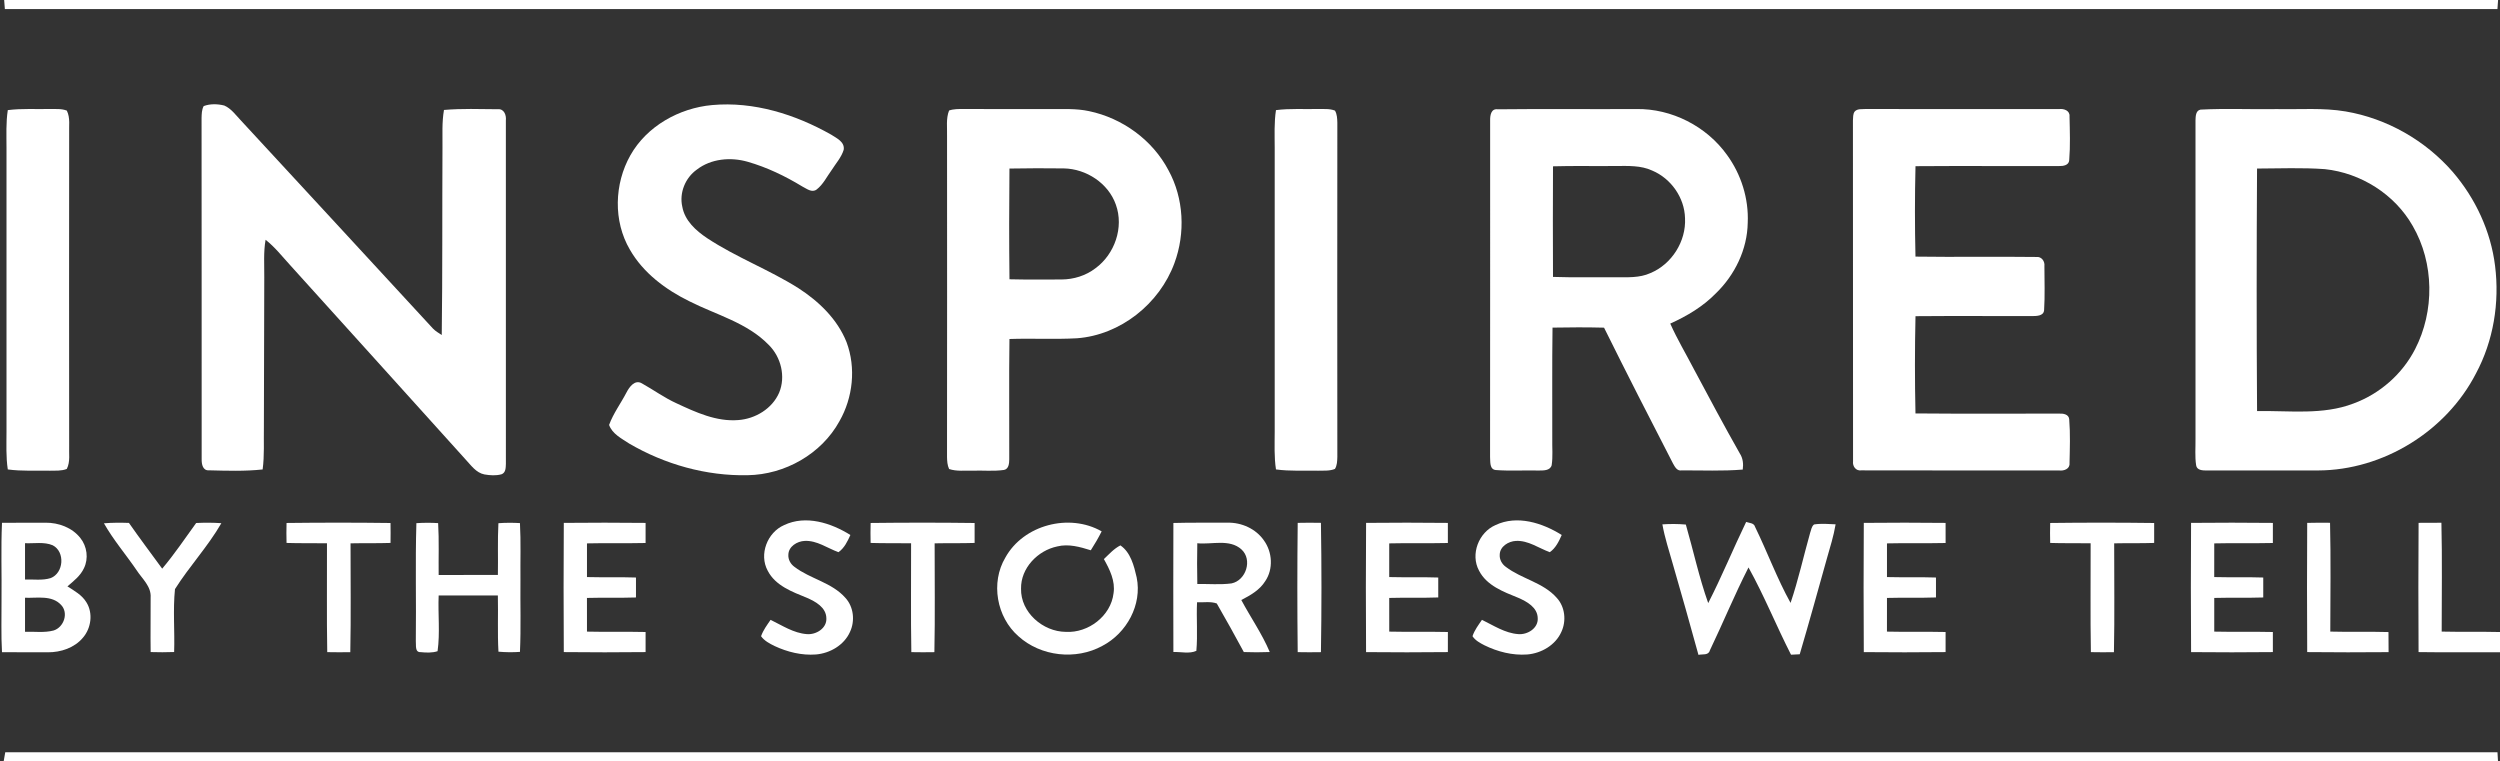 <?xml version="1.0" encoding="UTF-8" standalone="no"?>
<svg width="1100px" height="335px" viewBox="0 0 1100 335" version="1.1" xmlns="http://www.w3.org/2000/svg" xmlns:xlink="http://www.w3.org/1999/xlink" xmlns:sketch="http://www.bohemiancoding.com/sketch/ns">
    <rect x="0" y="0" width="1100" height="335" fill="#333333" stroke="none"/>
    <!-- Generator: Sketch 3.4.4 (17249) - http://www.bohemiancoding.com/sketch -->
    <title>inspired-overlay</title>
    <desc>Created with Sketch.</desc>
    <defs></defs>
    <g id="Page-1" stroke="none" stroke-width="1" fill="none" fill-rule="evenodd" sketch:type="MSPage">
        <g id="Artboard-1" sketch:type="MSArtboardGroup" transform="translate(-293, -121)" fill="#FFFFFF">
            <g id="inspired-overlay" sketch:type="MSLayerGroup" transform="translate(293, 121)">
                <path d="M1.83,0 L1099.16,0 C1099.05,1.33 1098.95,2.67 1098.87,4 L2.14,4 C2.03,2.67 1.93,1.33 1.83,0 L1.83,0 Z" id="Shape" sketch:type="MSShapeGroup"></path>
                <path d="M89.62,46.68 C92.48,45.6 95.73,45.7 98.67,46.43 C101.75,47.76 103.74,50.65 106,53.01 C134.15,83.53 162.38,113.98 190.48,144.54 C191.61,145.7 192.99,146.55 194.37,147.4 C194.73,119.94 194.54,92.47 194.69,65.01 C194.75,59.46 194.39,53.88 195.35,48.38 C203.21,47.7 211.12,48 219,48.06 C221.8,47.75 222.84,50.69 222.58,52.97 C222.56,103.32 222.55,153.67 222.59,204.02 C222.52,205.71 222.6,207.97 220.67,208.68 C218.23,209.37 215.61,209.17 213.15,208.75 C209.46,208.03 207.24,204.7 204.83,202.14 C179.1,173.55 153.28,145.05 127.51,116.49 C124.08,112.72 120.9,108.67 116.86,105.5 C115.89,110.95 116.33,116.5 116.28,122 C116.22,144 116.15,165.99 116.11,187.99 C115.99,194.18 116.39,200.4 115.56,206.56 C107.75,207.4 99.87,207.14 92.04,206.94 C89.21,207.2 88.69,204.23 88.73,202.06 C88.69,152.02 88.77,101.98 88.69,51.95 C88.74,50.17 88.75,48.29 89.62,46.68 L89.62,46.68 Z" id="Shape" sketch:type="MSShapeGroup"></path>
                <path d="M313.33,46.23 C331.65,44.57 349.92,50.3 365.72,59.25 C368.12,60.8 371.8,62.46 371.22,65.93 C370.19,69.28 367.75,71.94 365.91,74.86 C363.8,77.74 362.21,81.15 359.33,83.37 C357.22,84.98 354.88,82.97 352.97,82.03 C345.45,77.46 337.45,73.61 328.98,71.18 C321.51,69.04 312.88,69.78 306.6,74.63 C301.52,78.24 298.82,84.85 300.21,90.96 C301.3,97.1 306.23,101.51 311.17,104.81 C323.91,113.22 338.34,118.62 351.24,126.75 C360.26,132.57 368.45,140.41 372.48,150.55 C376.71,161.86 375.31,174.93 369.34,185.36 C361.44,199.77 345.31,208.84 329,209.09 C310.76,209.49 292.52,204.33 276.82,195.15 C273.51,192.95 269.42,190.94 268,186.97 C269.86,181.87 273.19,177.46 275.67,172.66 C276.91,170.27 279.33,166.88 282.41,168.67 C287.52,171.51 292.27,175 297.62,177.43 C306.14,181.4 315.2,185.61 324.85,184.83 C332.36,184.28 339.77,179.83 342.82,172.79 C345.78,165.69 343.66,157.11 338.25,151.76 C328.77,141.99 315.19,138.56 303.38,132.59 C292.9,127.45 283.03,120.12 277.14,109.83 C269.78,97.27 270.27,80.91 277.36,68.34 C284.6,55.49 298.86,47.54 313.33,46.23 L313.33,46.23 Z" id="Shape" sketch:type="MSShapeGroup"></path>
                <path d="M3.43,48.45 C9.6,47.67 15.82,48.1 22.01,47.96 C24.47,48.02 27.05,47.74 29.4,48.67 C31,51.86 30.28,55.57 30.43,59 C30.38,104.67 30.38,150.33 30.43,196 C30.27,199.43 31.01,203.15 29.39,206.33 C27.05,207.28 24.47,207.04 22.01,207.11 C15.82,206.99 9.59,207.39 3.43,206.55 C2.59,201.07 2.86,195.52 2.86,190 L2.86,65 C2.86,59.48 2.59,53.93 3.43,48.45 L3.43,48.45 Z" id="Shape" sketch:type="MSShapeGroup"></path>
                <path d="M417.59,48.63 C419.63,47.9 421.83,47.98 423.97,47.95 C436.65,48.05 449.32,47.98 462,48 C467.73,48.03 473.54,47.68 479.18,48.9 C493.85,51.97 507.14,61.6 514.13,74.92 C520.91,87.29 521.62,102.59 516.76,115.75 C510.2,133.66 493,147.41 473.85,148.84 C463.96,149.39 454.05,148.81 444.16,149.16 C443.91,166.8 444.14,184.44 444.07,202.07 C444.04,203.83 443.91,206.35 441.75,206.78 C437.2,207.43 432.58,206.94 428,207.09 C424.54,206.99 420.95,207.49 417.61,206.37 C416.82,204.71 416.73,202.84 416.69,201.04 C416.74,154.03 416.73,107.02 416.7,60 C416.82,56.22 416.17,52.24 417.59,48.63 L417.59,48.63 Z M444.16,74.16 C452.13,74.01 460.11,74 468.09,74.1 C477.94,74.28 487.68,80.61 490.98,90.05 C494.58,100.04 490.48,111.83 482.01,118.03 C477.75,121.3 472.4,122.95 467.06,122.97 C459.43,123.01 451.8,123.07 444.17,122.88 C443.98,106.64 444,90.4 444.16,74.16 L444.16,74.16 Z" id="Shape" sketch:type="MSShapeGroup"></path>
                <path d="M561.43,48.45 C567.59,47.67 573.82,48.1 580.01,47.96 C582.47,48.02 585.05,47.74 587.39,48.67 C588.32,50.27 588.37,52.16 588.43,53.96 C588.38,102.98 588.38,152.02 588.43,201.04 C588.37,202.83 588.35,204.74 587.38,206.32 C585.05,207.3 582.46,207.03 580.01,207.11 C573.81,206.99 567.59,207.39 561.43,206.55 C560.59,201.07 560.86,195.52 560.87,190 C560.86,148.33 560.86,106.67 560.87,65 C560.86,59.48 560.59,53.93 561.43,48.45 L561.43,48.45 Z" id="Shape" sketch:type="MSShapeGroup"></path>
                <path d="M655.66,52.95 C655.62,50.71 656.09,47.67 659.04,48.09 C679.35,47.85 699.68,48.1 720,47.98 C735.52,47.73 750.84,55.55 759.87,68.15 C766.13,76.74 769.49,87.42 769,98.06 C768.8,109.74 763.35,120.96 755.02,129.03 C749.35,134.87 742.27,139.06 734.91,142.38 C738,149.33 741.93,155.87 745.42,162.62 C752.01,174.97 758.6,187.33 765.51,199.51 C766.91,201.62 767.15,204.15 766.81,206.61 C757.89,207.35 748.91,206.93 739.96,206.97 C737.92,207.36 736.95,205.41 736.12,203.94 C725.88,184.08 715.7,164.19 705.78,144.17 C698.22,143.98 690.66,144 683.11,144.15 C682.88,160.43 683.05,176.72 683,193 C682.91,196.91 683.33,200.85 682.73,204.73 C682.01,207.15 679.08,207 677.07,207.03 C670.77,206.87 664.45,207.29 658.18,206.82 C655.31,206.56 655.79,203.08 655.63,201.04 C655.7,151.68 655.64,102.31 655.66,52.95 L655.66,52.95 Z M683.32,73.18 C692.54,72.91 701.77,73.15 711,73.04 C716.36,73.02 721.98,72.73 726.97,75.05 C735.25,78.53 741.2,86.99 741.41,96 C741.94,106.17 735.57,116.28 726.15,120.17 C721.41,122.33 716.07,121.98 711,122 C701.77,121.93 692.54,122.15 683.32,121.84 C683.24,105.62 683.25,89.4 683.32,73.18 L683.32,73.18 Z" id="Shape" sketch:type="MSShapeGroup"></path>
                <path d="M816.04,49.1 C817.26,47.7 819.29,48.12 820.94,47.96 C849.32,48.04 877.69,47.99 906.07,47.99 C908.13,47.74 910.81,48.67 910.59,51.2 C910.73,57.64 910.97,64.13 910.45,70.56 C910.25,72.74 907.8,73.11 906.05,73.06 C884.98,73.13 863.89,72.96 842.82,73.12 C842.5,86.38 842.5,99.65 842.81,112.91 C860.54,113.17 878.28,112.84 896.01,113.07 C898.27,112.82 899.8,114.96 899.54,117.06 C899.55,123.55 899.81,130.07 899.4,136.55 C899.12,139.13 895.99,139.04 894.06,139.08 C876.98,139.09 859.89,138.98 842.82,139.12 C842.5,153.38 842.5,167.65 842.81,181.91 C863.89,182.11 884.98,181.95 906.06,181.99 C907.8,181.89 910.25,182.26 910.45,184.44 C910.97,190.86 910.73,197.36 910.59,203.8 C910.81,206.33 908.13,207.26 906.06,207.01 C877.03,206.96 848,207.06 818.97,206.96 C816.58,207.31 815.05,205.14 815.34,202.95 C815.27,152.96 815.36,102.96 815.29,52.97 C815.41,51.68 815.24,50.21 816.04,49.1 L816.04,49.1 Z" id="Shape" sketch:type="MSShapeGroup"></path>
                <path d="M968.23,48.23 C979.46,47.64 990.75,48.19 1002,48 C1012.02,48.21 1022.12,47.35 1032.06,49.03 C1050.25,52.12 1067.2,61.8 1079.28,75.73 C1089.22,87.33 1095.96,101.77 1097.83,116.97 C1099.86,133.14 1097.14,149.98 1089.4,164.37 C1076.31,189.77 1048.6,206.9 1020,207 C1003.64,207 987.28,206.99 970.92,207.02 C969.17,207.01 966.62,206.94 966.3,204.73 C965.7,200.85 966.08,196.91 966.02,193 C966.04,146.31 966.04,99.62 966.02,52.93 C966.08,51.23 966.09,48.64 968.23,48.23 L968.23,48.23 Z M993.1,74.16 C1003.03,74.12 1012.99,73.71 1022.91,74.42 C1038.76,76.09 1053.69,85.49 1061.59,99.4 C1071.07,115.74 1071.27,136.93 1062.63,153.65 C1056.99,164.64 1047.11,173.28 1035.54,177.54 C1022.01,182.74 1007.25,180.61 993.11,180.88 C992.87,145.31 992.89,109.73 993.1,74.16 L993.1,74.16 Z" id="Shape" sketch:type="MSShapeGroup"></path>
                <path d="M345.01,231.04 C354.57,226.49 365.7,230.09 374.17,235.4 C372.91,238.2 371.51,241.15 368.93,242.96 C364.01,241.19 359.46,237.72 354.01,238 C350.73,238.16 346.97,240.44 346.88,244.03 C346.72,246.16 347.85,248.2 349.57,249.42 C356.54,254.75 366.01,256.27 371.96,263.04 C375.64,267.03 376.27,273.22 373.99,278.06 C371.39,283.87 365.2,287.45 359,287.97 C352.74,288.44 346.47,286.89 340.82,284.25 C338.62,283.17 336.33,281.98 334.87,279.94 C335.79,277.29 337.49,275.02 339.06,272.73 C344.18,275.22 349.17,278.57 355,279.01 C359.03,279.38 363.87,276.47 363.6,272 C363.51,267.25 358.82,264.67 355,263.02 C348.55,260.39 341.18,257.71 337.79,251.11 C333.87,243.92 337.62,234.26 345.01,231.04 L345.01,231.04 Z" id="Shape" sketch:type="MSShapeGroup"></path>
                <path d="M658.01,231.04 C667.57,226.49 678.69,230.09 687.16,235.39 C685.92,238.2 684.51,241.15 681.92,242.96 C677.01,241.19 672.46,237.73 667.01,238 C663.74,238.16 659.96,240.43 659.88,244.03 C659.72,246.16 660.84,248.19 662.56,249.42 C669.54,254.75 679.01,256.27 684.96,263.04 C688.64,267.03 689.27,273.21 686.99,278.06 C684.39,283.87 678.2,287.45 672,287.97 C665.48,288.45 658.95,286.77 653.13,283.91 C651.18,282.9 649.14,281.81 647.9,279.93 C648.78,277.27 650.5,275.01 652.06,272.73 C657.18,275.22 662.17,278.57 668,279.01 C672.03,279.38 676.87,276.47 676.6,272 C676.51,267.25 671.82,264.67 668,263.02 C661.54,260.39 654.18,257.7 650.78,251.1 C646.87,243.91 650.62,234.25 658.01,231.04 L658.01,231.04 Z" id="Shape" sketch:type="MSShapeGroup"></path>
                <path d="M0.88,230.03 C7.27,230 13.67,229.96 20.06,229.99 C25.78,229.95 31.75,232.13 35.35,236.72 C38.31,240.39 39.03,245.76 36.94,250.01 C35.4,253.36 32.4,255.66 29.67,258 C32.72,259.96 36.09,261.81 38.02,265.02 C41.01,269.79 40.13,276.35 36.52,280.55 C32.79,285.05 26.77,287.04 21.06,287.01 C14.33,287.02 7.61,287.01 0.88,286.97 C0.43,279.32 0.72,271.65 0.67,264 C0.8,252.68 0.38,241.35 0.88,230.03 L0.88,230.03 Z M11.01,239.01 C15.05,239.2 19.36,238.31 23.19,239.92 C28.75,242.78 28.06,252.18 22.26,254.37 C18.63,255.49 14.75,254.86 11.01,254.99 C11,249.66 11,244.34 11.01,239.01 L11.01,239.01 Z M11.01,263.01 C16.31,263.22 22.78,261.77 26.85,266.13 C30.3,269.68 28.11,276.02 23.58,277.42 C19.49,278.5 15.19,277.85 11.01,277.98 C11,272.99 11,268 11.01,263.01 L11.01,263.01 Z" id="Shape" sketch:type="MSShapeGroup"></path>
                <path d="M45.73,230.25 C49.39,229.95 53.06,229.95 56.73,230.08 C61.48,236.88 66.47,243.5 71.36,250.21 C76.76,243.84 81.41,236.87 86.31,230.12 C90,229.94 93.71,229.94 97.4,230.2 C91.5,240.47 83.28,249.21 76.99,259.21 C76.06,268.37 76.93,277.67 76.62,286.89 C73.18,287.02 69.73,287.02 66.29,286.91 C66.16,278.92 66.33,270.93 66.28,262.94 C66.63,258.03 62.54,254.65 60.1,250.88 C55.37,243.96 49.87,237.55 45.73,230.25 L45.73,230.25 Z" id="Shape" sketch:type="MSShapeGroup"></path>
                <path d="M126.08,230.11 C141.33,229.93 156.58,229.92 171.83,230.12 C171.88,233.04 171.88,235.96 171.83,238.89 C165.97,239.09 160.1,238.94 154.24,239.07 C154.22,255.03 154.46,271 154.13,286.96 C150.75,287.01 147.37,287.01 143.99,286.94 C143.7,270.97 143.94,255 143.87,239.04 C137.94,238.95 132.01,239.09 126.08,238.89 C126,235.96 126,233.04 126.08,230.11 L126.08,230.11 Z" id="Shape" sketch:type="MSShapeGroup"></path>
                <path d="M183.21,230.19 C186.4,229.98 189.59,229.97 192.78,230.17 C193.23,237.77 192.91,245.38 193.01,252.99 C201.7,253 210.38,253.01 219.07,252.98 C219.22,245.39 218.9,237.79 219.3,230.21 C222.45,229.98 225.62,229.97 228.78,230.16 C229.23,238.43 228.91,246.72 229,255 C228.88,265.61 229.27,276.23 228.78,286.83 C225.63,287.05 222.46,287.02 219.32,286.74 C218.86,278.51 219.25,270.26 219.06,262.02 C210.38,261.99 201.69,262 193.01,262.01 C192.67,270.17 193.67,278.44 192.53,286.53 C190.15,287.3 187.57,287.19 185.11,286.94 C182.42,287.08 183.17,283.8 182.96,282.06 C183.18,264.77 182.7,247.47 183.21,230.19 L183.21,230.19 Z" id="Shape" sketch:type="MSShapeGroup"></path>
                <path d="M248.07,230.07 C260.07,229.95 272.07,229.95 284.06,230.08 C284.1,233.02 284.1,235.97 284.06,238.92 C275.46,239.12 266.86,238.88 258.27,239.09 C258.26,244.03 258.26,248.97 258.27,253.91 C265.45,254.1 272.64,253.86 279.83,254.11 C279.87,257.04 279.87,259.96 279.83,262.89 C272.64,263.13 265.45,262.89 258.26,263.09 C258.26,268.03 258.26,272.97 258.27,277.91 C266.86,278.12 275.47,277.88 284.06,278.08 C284.1,281.02 284.1,283.97 284.06,286.92 C272.07,287.05 260.07,287.05 248.07,286.92 C247.95,267.97 247.95,249.02 248.07,230.07 L248.07,230.07 Z" id="Shape" sketch:type="MSShapeGroup"></path>
                <path d="M383.08,230.11 C398.33,229.93 413.58,229.92 428.83,230.12 C428.87,233.04 428.87,235.96 428.83,238.89 C422.97,239.09 417.1,238.94 411.24,239.07 C411.22,255.03 411.46,271 411.13,286.95 C407.75,287.01 404.36,287.01 400.99,286.94 C400.7,270.97 400.93,255 400.88,239.04 C394.94,238.95 389,239.09 383.07,238.89 C383,235.96 383,233.04 383.08,230.11 L383.08,230.11 Z" id="Shape" sketch:type="MSShapeGroup"></path>
                <path d="M442.34,245.36 C450.3,230.92 470.52,225.66 484.73,233.8 C483.29,236.66 481.69,239.43 479.95,242.12 C475.21,240.64 470.17,239.19 465.19,240.43 C456.61,242.22 449.11,249.94 449.26,259 C449.02,269.43 458.88,277.96 468.96,278.02 C478.84,278.6 488.79,271.04 489.96,261.04 C490.8,255.63 488.27,250.57 485.71,246 C488,243.85 490.13,241.4 492.98,239.97 C497.5,243.05 498.98,249.01 500.14,254.09 C502.6,266.08 495.72,278.59 485.08,284.16 C473.44,290.58 457.92,288.87 448.07,279.91 C438.5,271.52 435.81,256.38 442.34,245.36 L442.34,245.36 Z" id="Shape" sketch:type="MSShapeGroup"></path>
                <path d="M516.29,230.11 C524.21,229.89 532.13,230.03 540.06,229.98 C546.26,229.82 552.6,232.65 556.16,237.84 C559.85,242.96 560.31,250.38 556.72,255.68 C554.29,259.61 550.17,261.95 546.17,264 C550.27,271.67 555.31,278.86 558.69,286.89 C554.88,287.05 551.08,287.04 547.28,286.9 C543.4,279.73 539.46,272.58 535.38,265.53 C532.63,264.53 529.57,265.15 526.7,264.99 C526.36,272.11 527.03,279.26 526.4,286.37 C523.36,287.78 519.61,286.75 516.29,286.89 C516.23,267.96 516.23,249.04 516.29,230.11 L516.29,230.11 Z M526.81,239.03 C533.21,239.69 540.98,236.99 546.25,241.75 C551.2,246.28 548.27,255.39 541.86,256.7 C536.87,257.36 531.82,256.86 526.82,256.97 C526.69,250.99 526.69,245.01 526.81,239.03 L526.81,239.03 Z" id="Shape" sketch:type="MSShapeGroup"></path>
                <path d="M570.99,230.06 C574.39,229.98 577.8,229.98 581.21,230.05 C581.52,249.01 581.52,267.99 581.21,286.95 C577.8,287.01 574.39,287.01 570.99,286.94 C570.78,267.98 570.78,249.02 570.99,230.06 L570.99,230.06 Z" id="Shape" sketch:type="MSShapeGroup"></path>
                <path d="M601.08,230.07 C613.07,229.95 625.07,229.94 637.06,230.08 C637.1,233.02 637.1,235.97 637.06,238.92 C628.46,239.12 619.86,238.88 611.26,239.09 L611.26,253.91 C618.45,254.1 625.64,253.86 632.83,254.11 C632.87,257.04 632.87,259.96 632.83,262.88 C625.64,263.14 618.45,262.89 611.26,263.09 C611.26,268.03 611.26,272.97 611.27,277.91 C619.86,278.11 628.47,277.88 637.07,278.08 C637.1,281.03 637.1,283.97 637.06,286.92 C625.07,287.05 613.07,287.05 601.07,286.93 C600.95,267.98 600.95,249.02 601.08,230.07 L601.08,230.07 Z" id="Shape" sketch:type="MSShapeGroup"></path>
                <path d="M768.3,229.66 C769.72,230.16 771.75,230.04 772.24,231.84 C777.63,242.89 781.88,254.52 787.85,265.28 C791.26,255.21 793.55,244.79 796.43,234.56 C796.93,233.28 797.01,231.66 798.19,230.76 C801.32,230.27 804.51,230.56 807.67,230.7 C806.82,235.82 805.24,240.77 803.83,245.75 C799.9,259.81 796.01,273.88 791.88,287.88 C790.6,287.94 789.32,288 788.05,288.07 C781.58,275.39 776.26,262.12 769.34,249.68 C763.23,261.65 758.12,274.1 752.32,286.22 C751.73,288.47 749.04,287.73 747.32,288.14 C743.65,274.73 739.84,261.36 735.99,248 C734.37,242.27 732.49,236.6 731.45,230.72 C734.88,230.49 738.33,230.5 741.77,230.8 C745.08,242.3 747.6,254.07 751.61,265.36 C757.61,253.67 762.58,241.49 768.3,229.66 L768.3,229.66 Z" id="Shape" sketch:type="MSShapeGroup"></path>
                <path d="M820.07,230.07 C832.07,229.95 844.07,229.94 856.06,230.08 C856.1,233.02 856.1,235.97 856.07,238.92 C847.46,239.12 838.86,238.88 830.27,239.09 C830.26,244.03 830.26,248.97 830.27,253.91 C837.45,254.1 844.64,253.86 851.83,254.11 C851.87,257.03 851.87,259.96 851.83,262.88 C844.64,263.14 837.45,262.89 830.27,263.09 C830.26,268.03 830.26,272.97 830.26,277.91 C838.86,278.12 847.46,277.88 856.06,278.08 C856.1,281.02 856.1,283.97 856.06,286.92 C844.07,287.05 832.07,287.05 820.07,286.93 C819.95,267.98 819.95,249.02 820.07,230.07 L820.07,230.07 Z" id="Shape" sketch:type="MSShapeGroup"></path>
                <path d="M902.08,230.11 C917.32,229.92 932.58,229.92 947.83,230.12 C947.87,233.04 947.87,235.96 947.83,238.89 C941.96,239.09 936.1,238.94 930.24,239.07 C930.22,255.03 930.46,271 930.13,286.96 C926.74,287.01 923.36,287.01 919.99,286.94 C919.7,270.97 919.93,255 919.88,239.04 C913.94,238.95 908,239.09 902.08,238.89 C902,235.96 902,233.04 902.08,230.11 L902.08,230.11 Z" id="Shape" sketch:type="MSShapeGroup"></path>
                <path d="M964.07,230.07 C976.07,229.95 988.07,229.95 1000.07,230.08 C1000.1,233.02 1000.1,235.97 1000.06,238.92 C991.46,239.12 982.86,238.88 974.27,239.09 C974.26,244.03 974.26,248.97 974.26,253.91 C981.45,254.1 988.64,253.86 995.83,254.11 C995.87,257.04 995.87,259.96 995.83,262.89 C988.64,263.13 981.45,262.9 974.27,263.09 C974.26,268.03 974.26,272.97 974.27,277.91 C982.86,278.11 991.46,277.88 1000.06,278.08 C1000.1,281.02 1000.1,283.97 1000.06,286.92 C988.07,287.05 976.07,287.05 964.08,286.93 C963.95,267.98 963.95,249.02 964.07,230.07 L964.07,230.07 Z" id="Shape" sketch:type="MSShapeGroup"></path>
                <path d="M1015.17,230.07 C1018.51,229.99 1021.86,229.98 1025.22,230.02 C1025.6,245.97 1025.36,261.94 1025.33,277.9 C1033.86,278.14 1042.39,277.85 1050.93,278.1 C1050.99,281.04 1051,283.99 1050.98,286.94 C1039.04,287.02 1027.1,287.07 1015.17,286.92 C1015.06,267.97 1015.06,249.02 1015.17,230.07 L1015.17,230.07 Z" id="Shape" sketch:type="MSShapeGroup"></path>
                <path d="M1064.18,230.05 C1067.52,230 1070.87,229.99 1074.22,230.01 C1074.6,245.97 1074.34,261.94 1074.34,277.9 C1082.89,278.1 1091.45,277.89 1100,278.09 L1100,286.99 C1088.06,286.96 1076.11,287.1 1064.17,286.92 C1064.06,267.97 1064.05,249.01 1064.18,230.05 L1064.18,230.05 Z" id="Shape" sketch:type="MSShapeGroup"></path>
                <path d="M2.31,331 L1098.89,331 C1098.95,332.33 1099.03,333.66 1099.12,335 L1.61,335 C1.86,333.67 2.09,332.33 2.31,331 L2.31,331 Z" id="Shape" sketch:type="MSShapeGroup"></path>
            </g>
        </g>
    </g>
</svg>